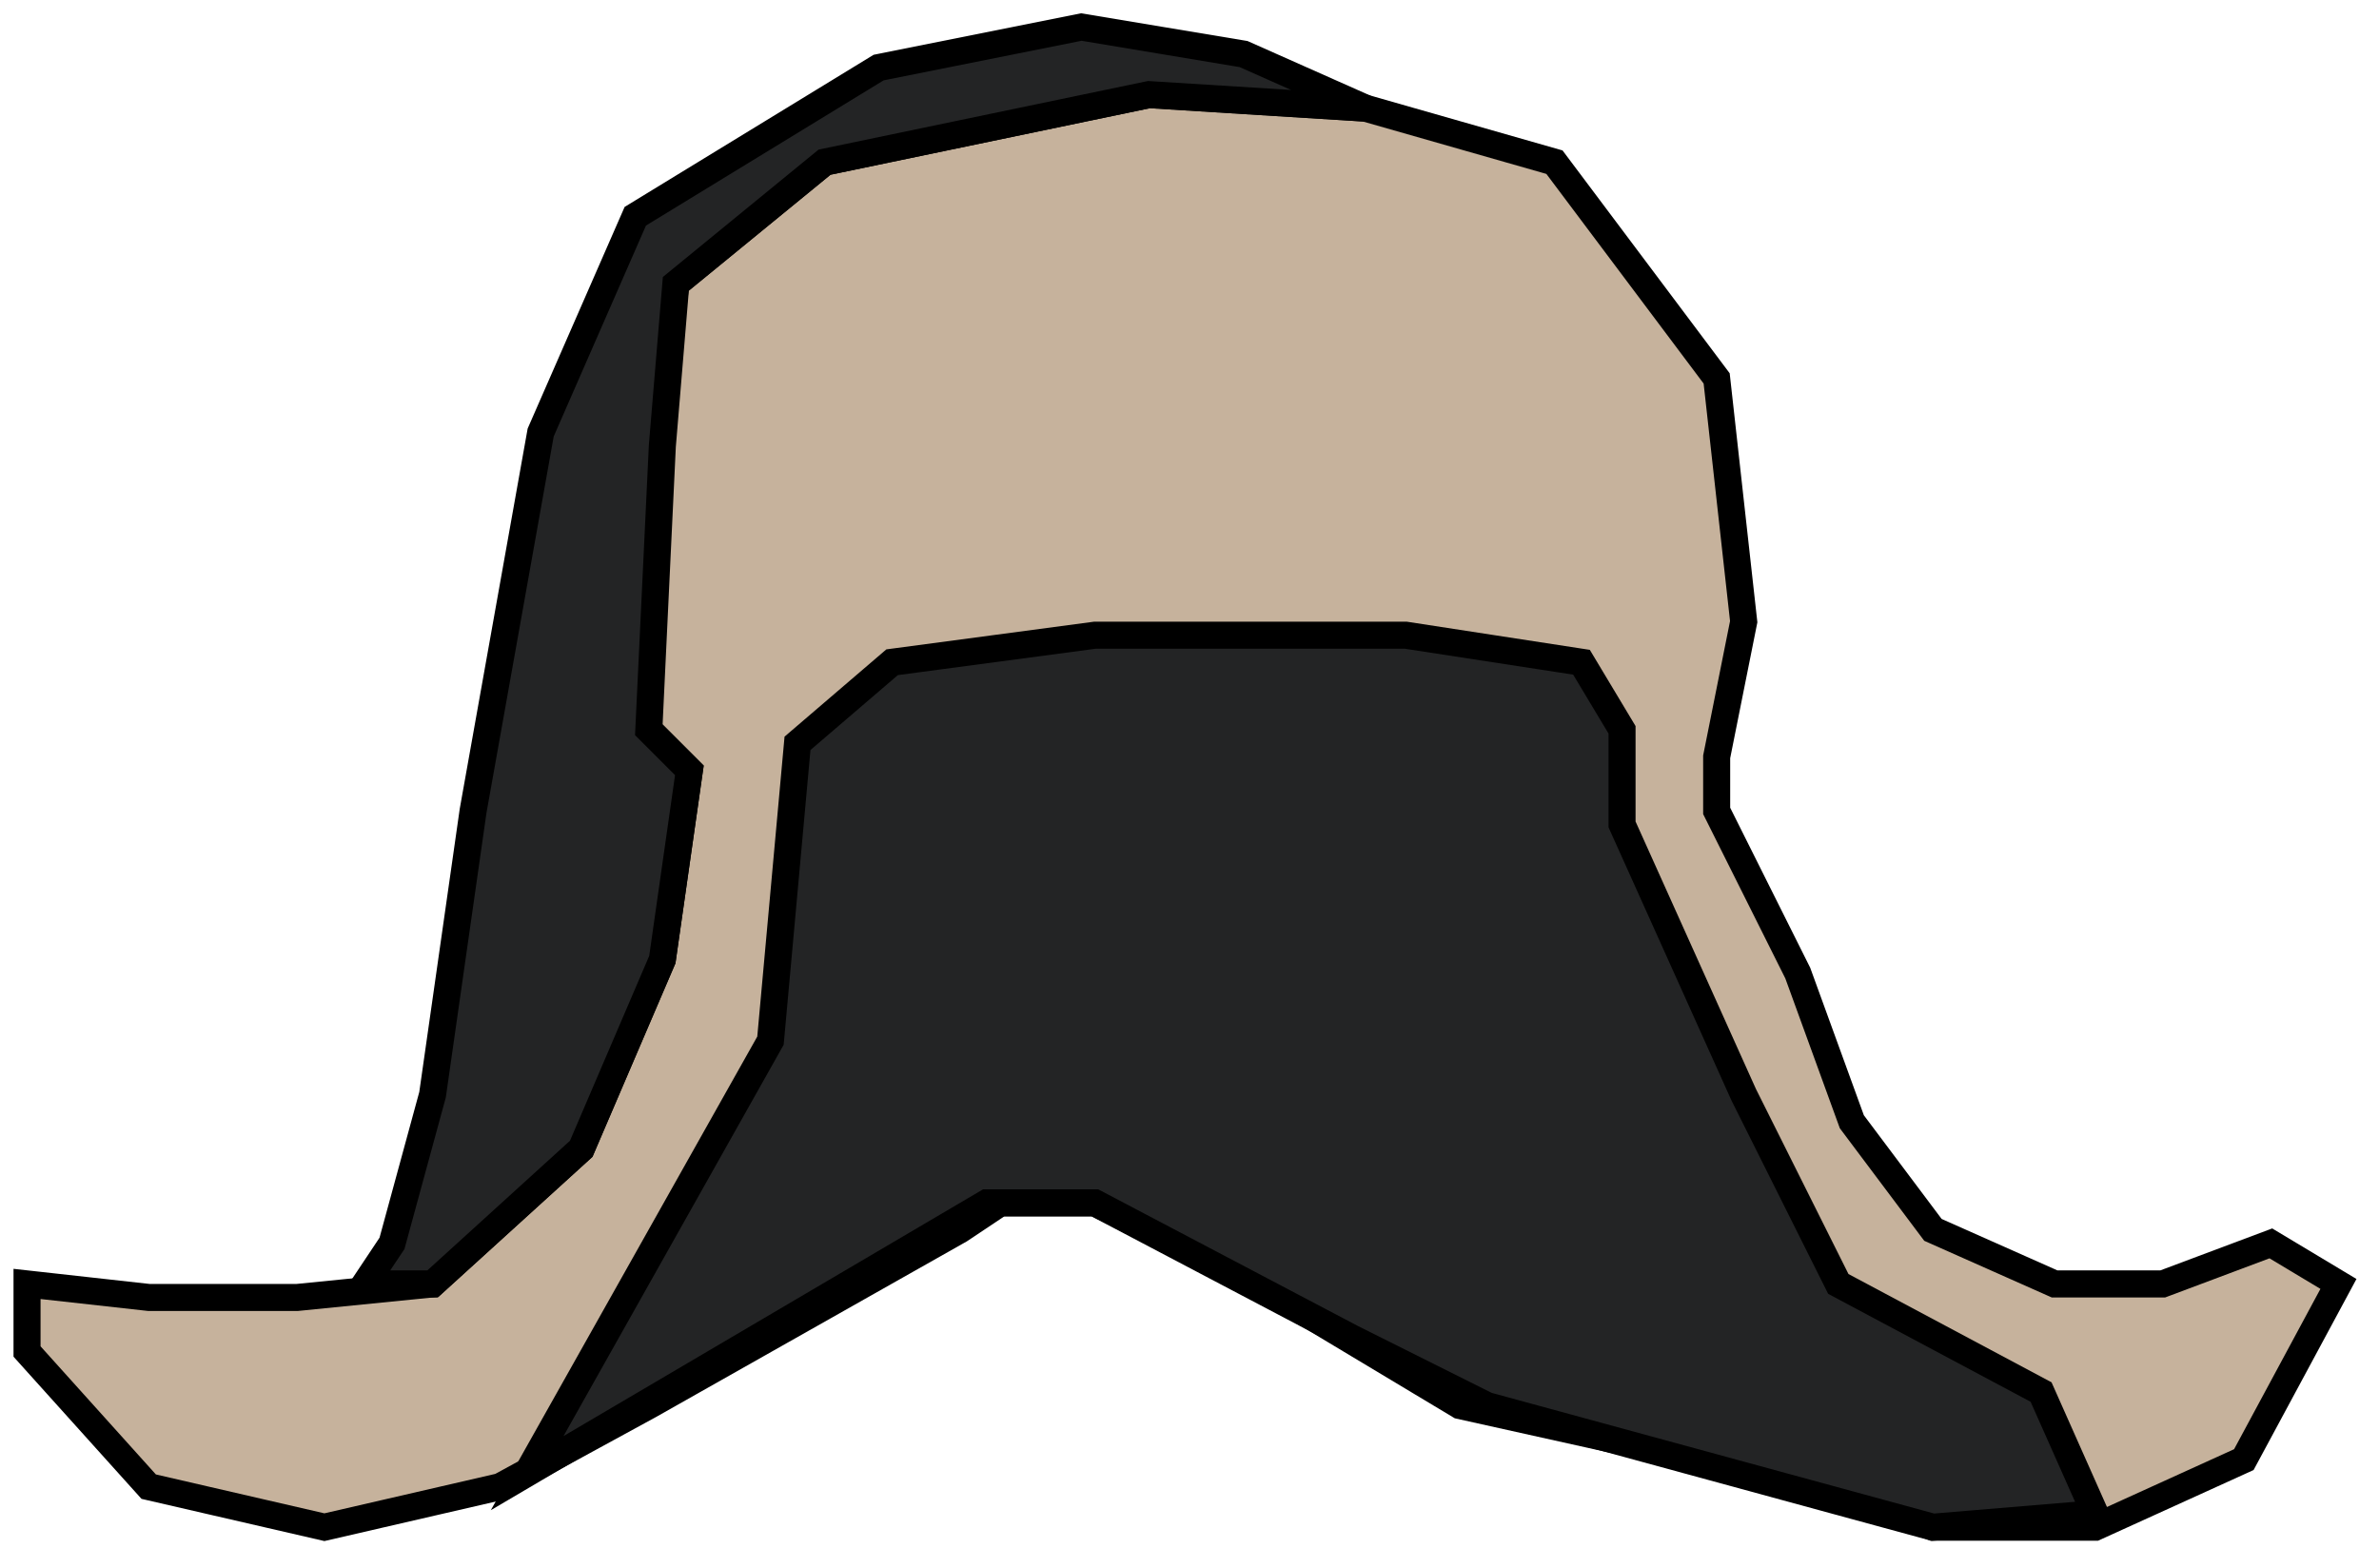 <svg width="88" height="58" viewBox="0 0 88 58" fill="none" xmlns="http://www.w3.org/2000/svg">
<path d="M1 50V47.5L5.5 48H11L16 47.5L21.5 42.5L24.5 35.5L25.5 28.5L24 27V18.5L25 10.5L30.5 6L42.5 3.5L50.5 4L57.5 6L63.5 14L64.5 23L63.5 28V30L66.5 36L68.5 41.5L71.5 45.5L76 47.5H80L84 46L86.5 47.5L83 54L77.5 56.5H71.5L67.5 55L54 52L46.5 47.5L40.5 44.5H37L35.5 45.5L24 52L18.5 55L12 56.5L5.5 55L1 50Z" fill="#C6B29C" stroke="black"/>
<path d="M33 24.5L29.5 27.5L28.5 38.5L19.5 54.5L36.5 44.5H40.5L50 49.5L55 52L71.5 56.5L77.5 56L75.5 51.5L68 47.5L64.5 40.5L60 30.5V27L58.5 24.5L52 23.5H40.5L33 24.5Z" fill="#232425" stroke="black"/>
<path d="M16 40.5L14.5 46L13.5 47.5H16L21.5 42.5L24.5 35.5L25.5 28.5L24 27L24.5 16.5L25 10.5L30.5 6L42.5 3.5L50.5 4L46 2L40 1L32.5 2.5L23.5 8L20 16L17.5 30L16 40.5Z" fill="#232425" stroke="black"/>
</svg>
